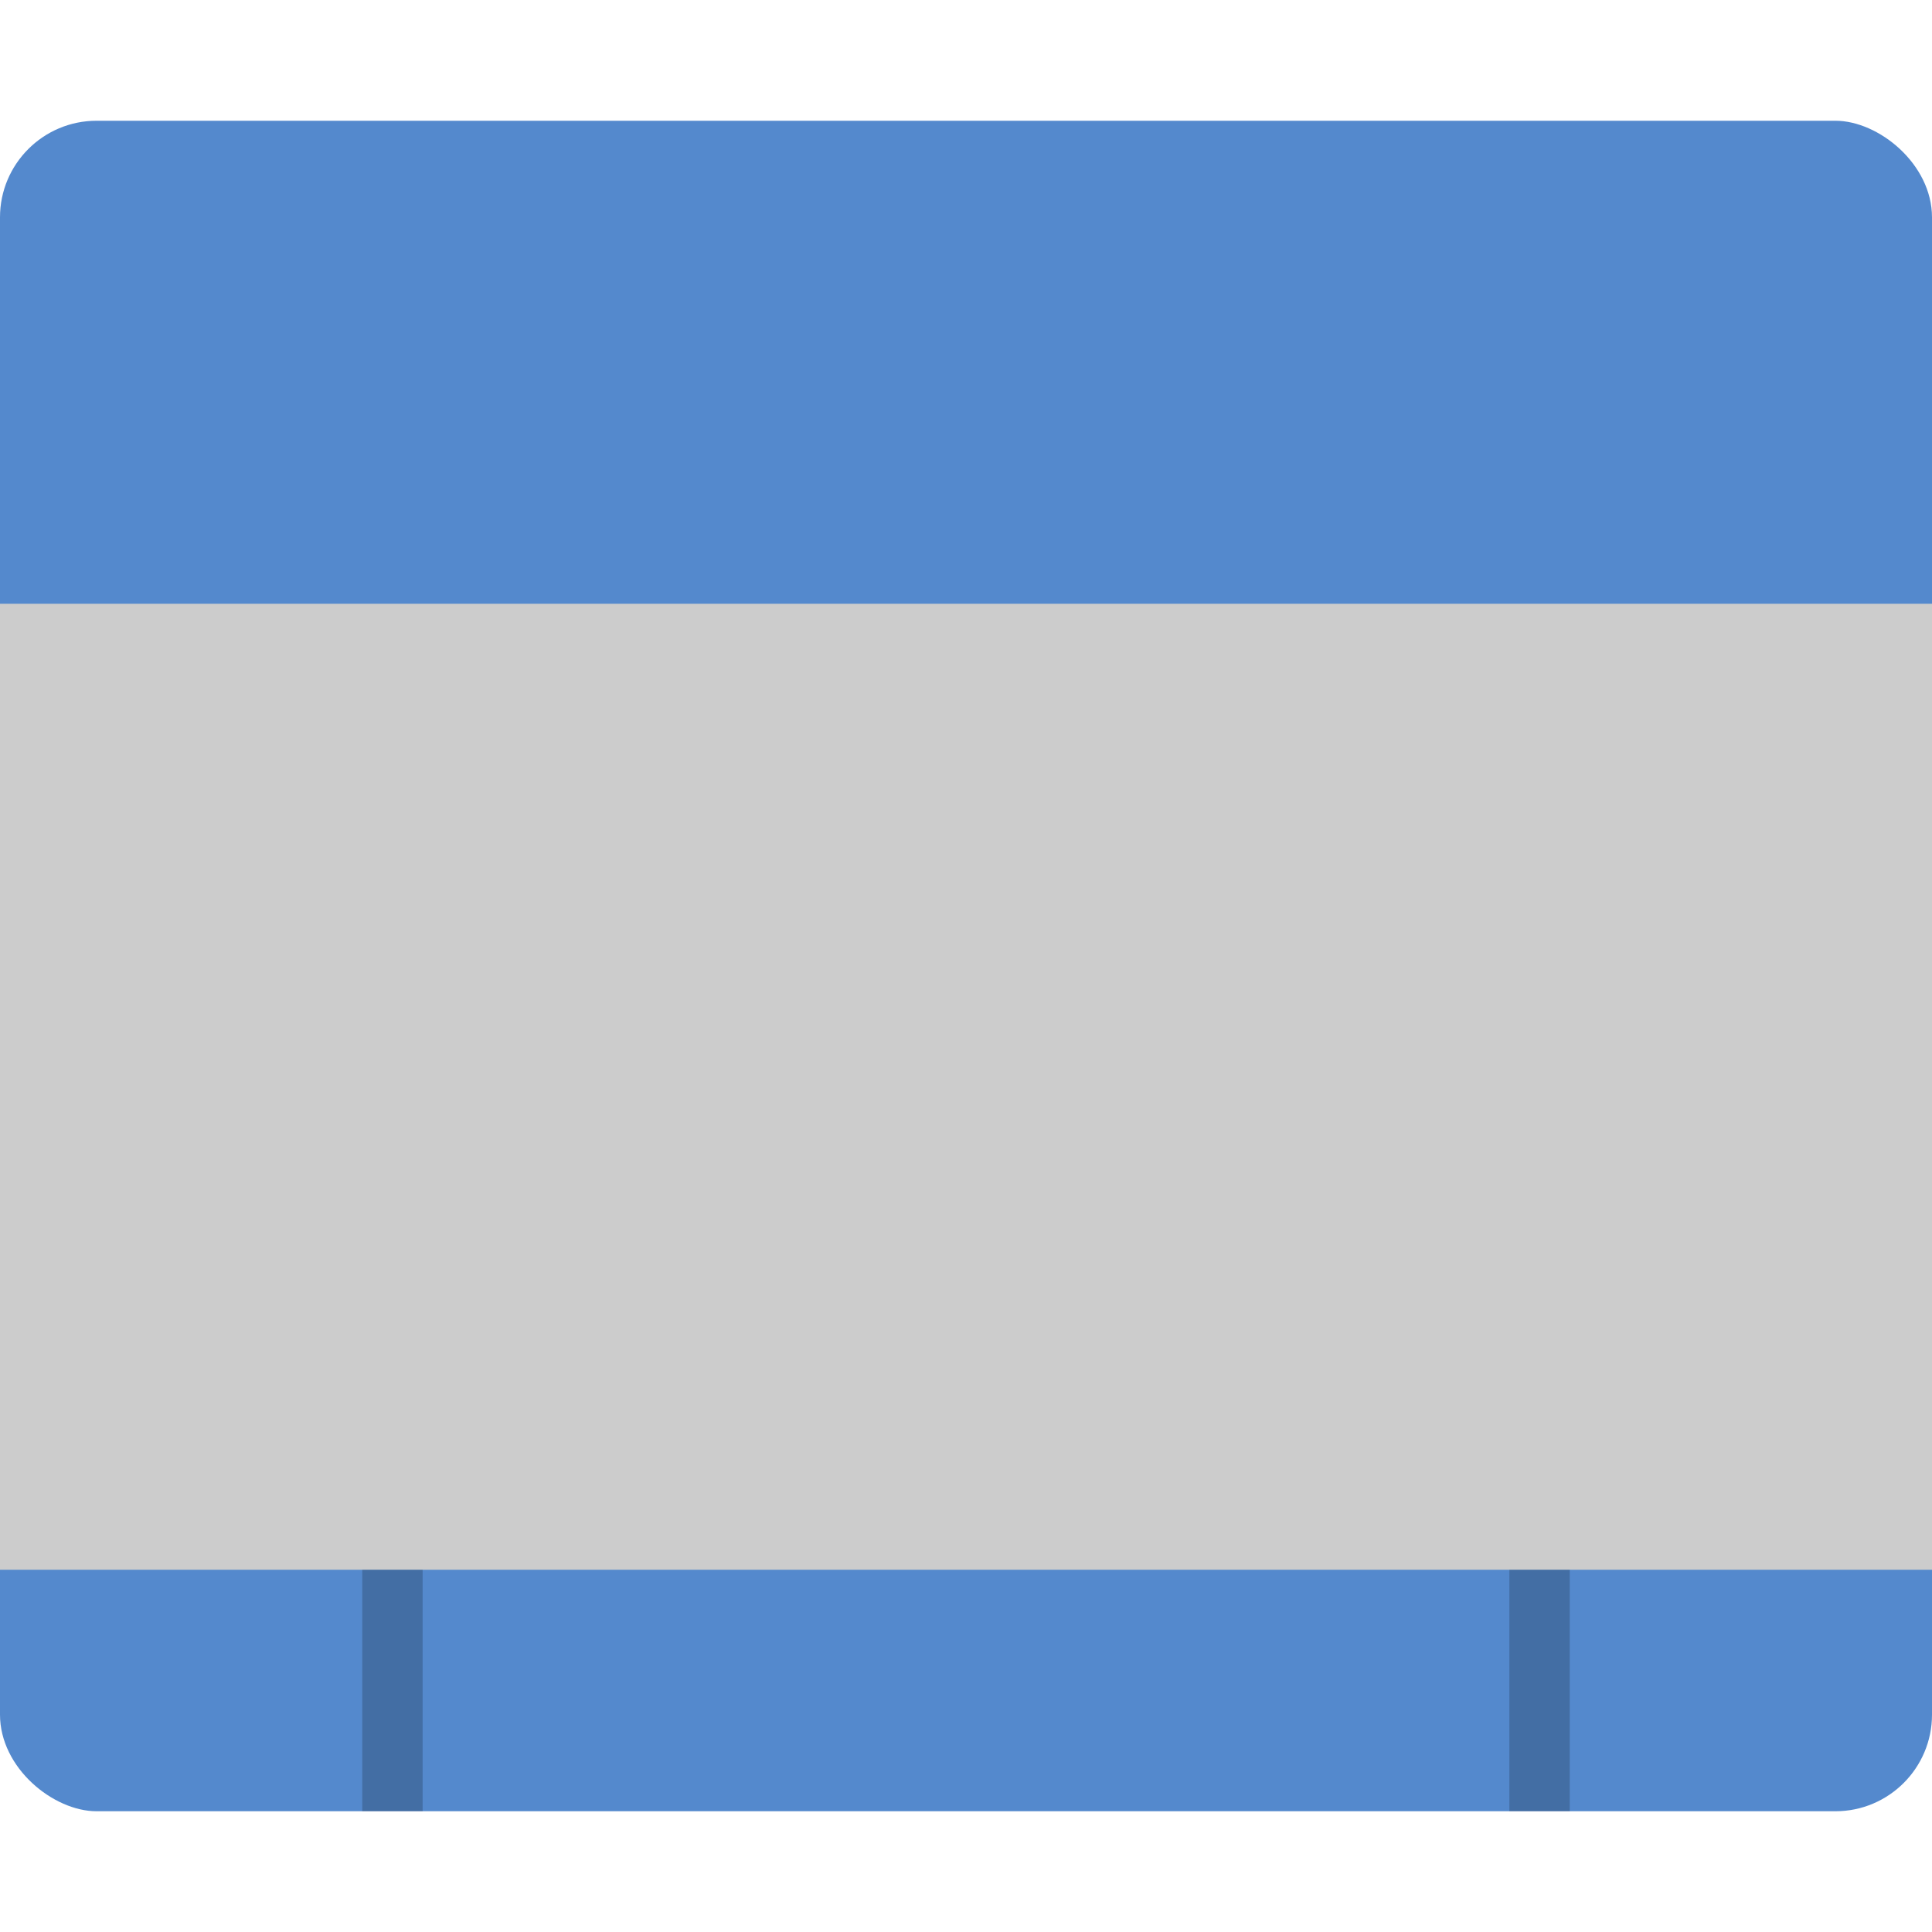 <svg xmlns="http://www.w3.org/2000/svg" width="16" height="16" version="1">
 <rect width="14" height="16" x="-15" y="-16" rx=".8" ry=".8" transform="matrix(0,-1,-1,0,0,0)" style="fill:#5489cd"/>
 <rect style="fill:#cccccc" width="16" height="8" x="0" y="5"/>
 <rect style="opacity:0.2" width=".5" height="2" x="3" y="13"/>
 <rect width=".5" height="2" x="12.5" y="13" style="opacity:0.2"/>
</svg>
